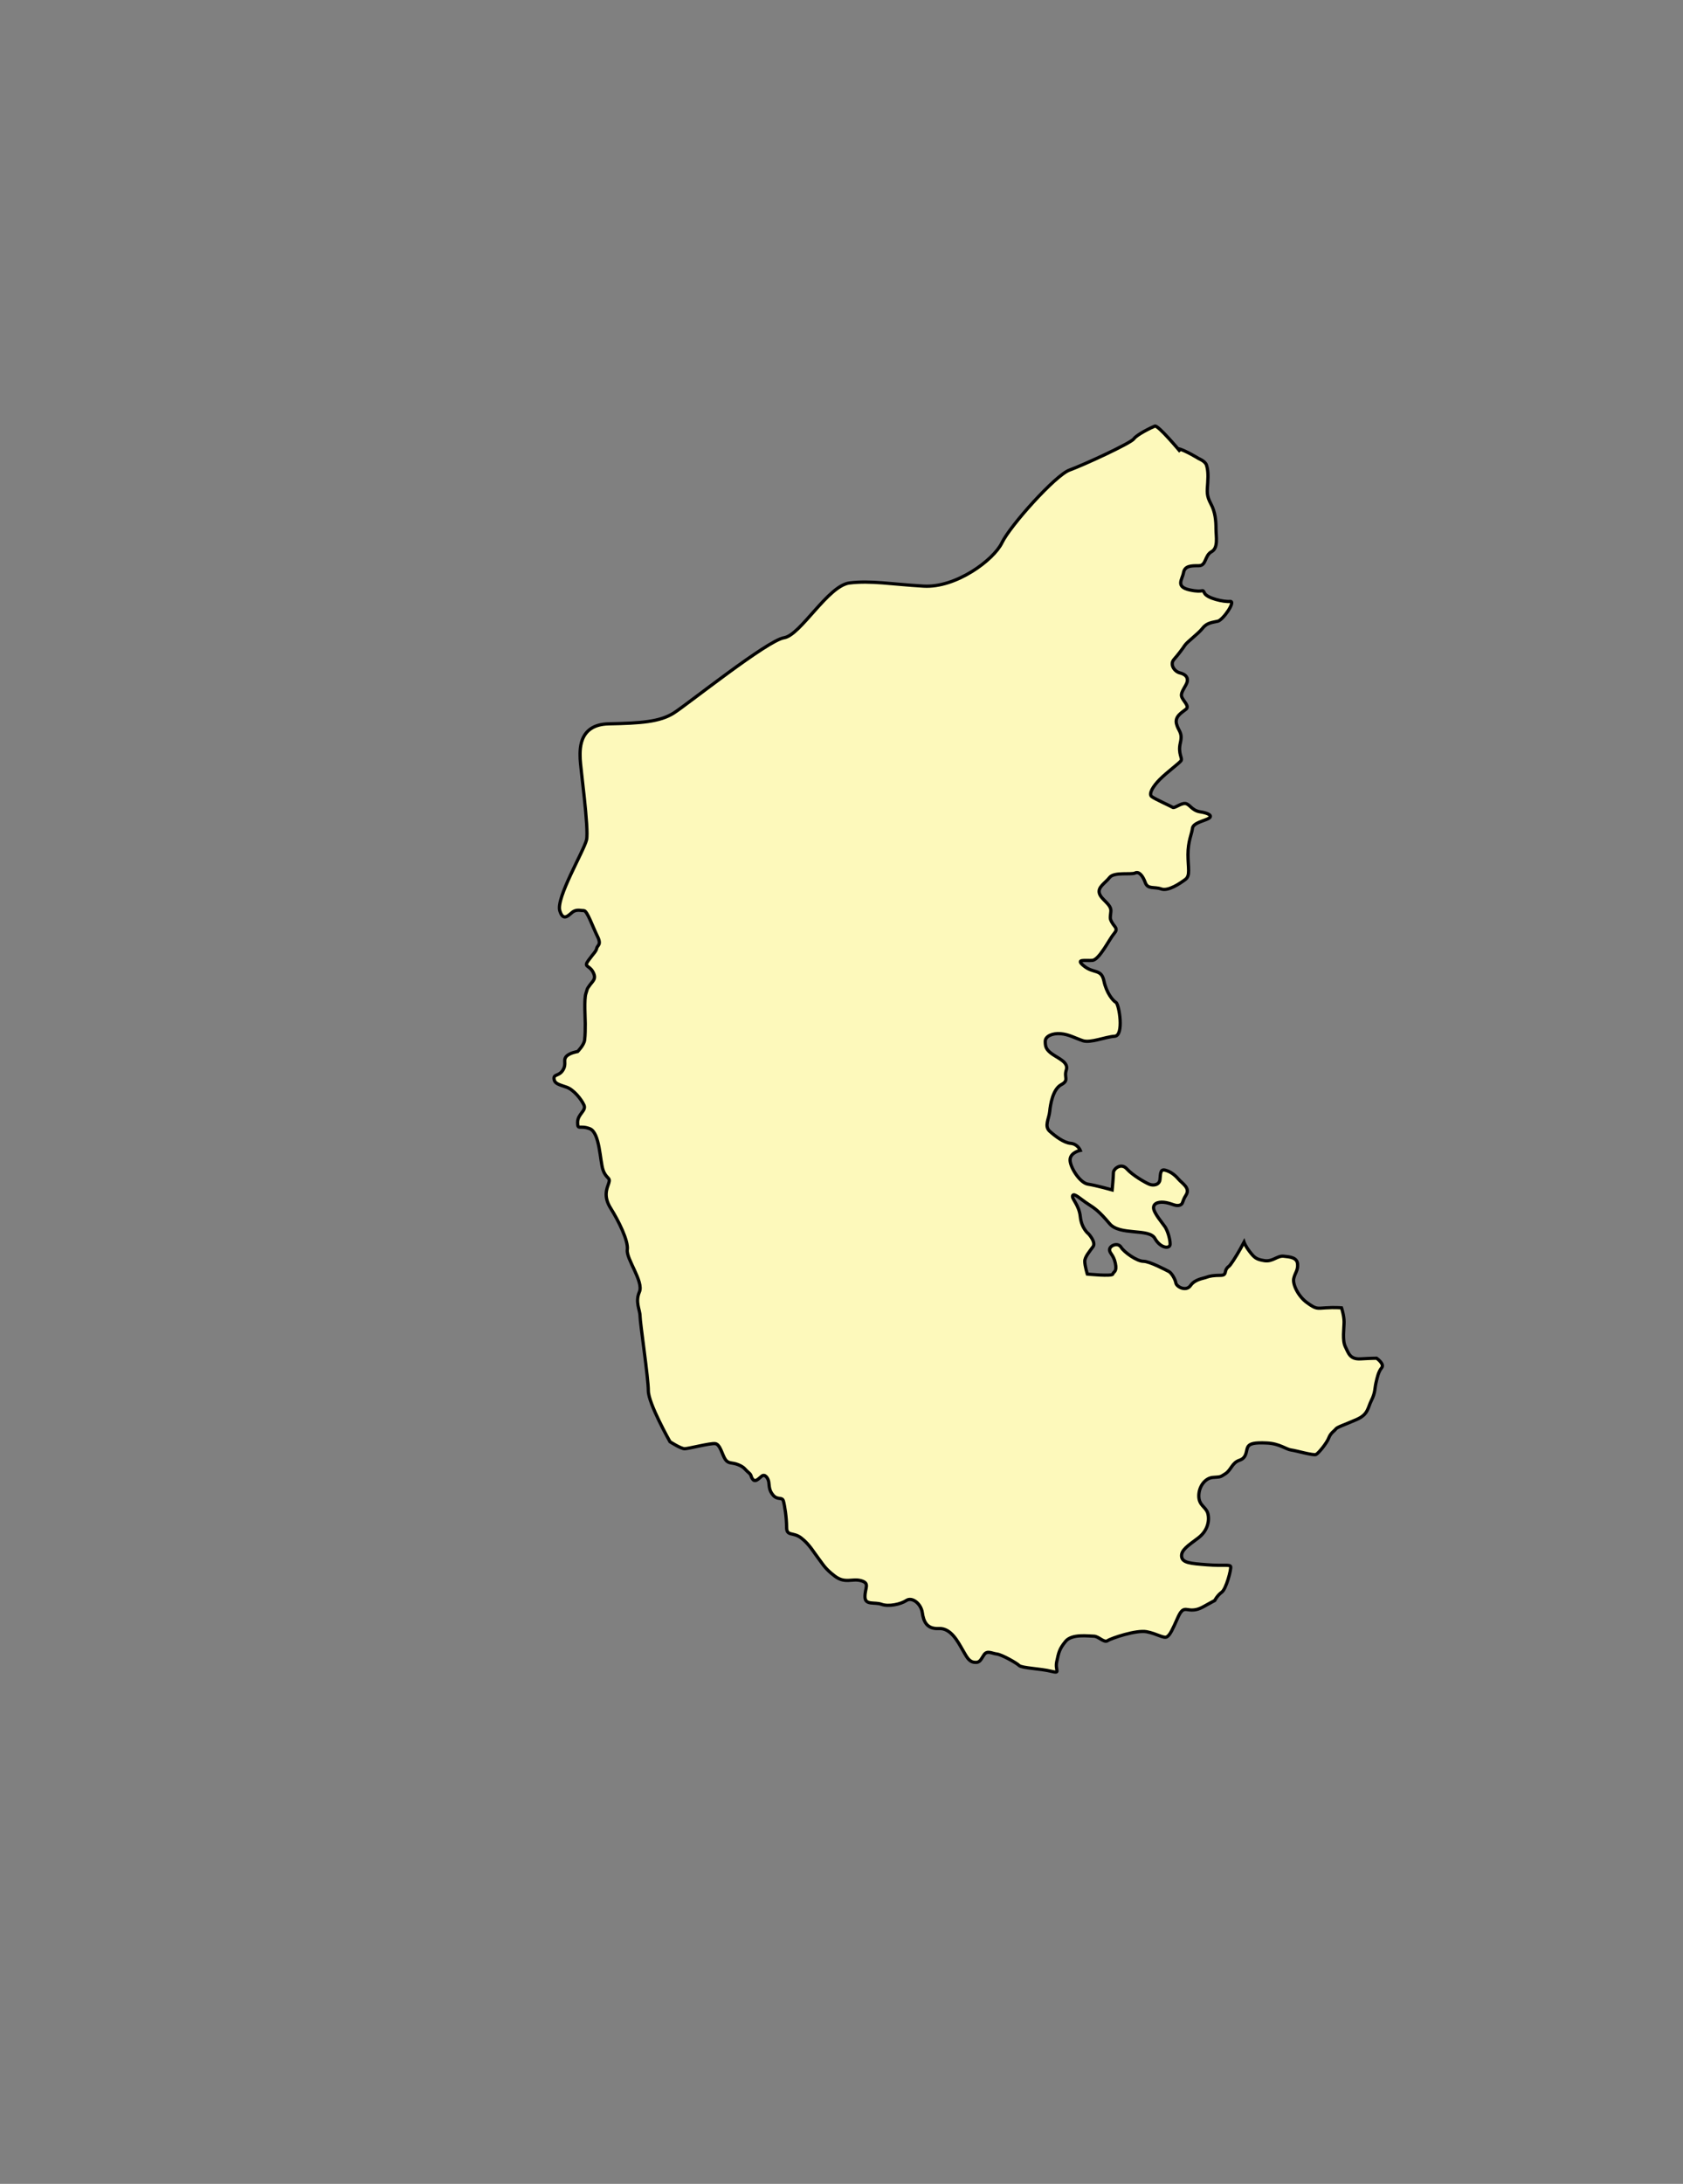 <svg aria-label="Karnataka" preserveAspectRatio="xMidYMid meet" style="width: 100%; height: 100%;"
  viewBox="150 1000 519 673" xmlns="http://www.w3.org/2000/svg">
  <rect x="150" y="1000" width="519" height="673" fill="#808080" stroke="none"/>
  <g id="karnataka">
    <path
      d="m 513.195,1138.187 c 2.358,0.589 6.484,3.144 6.484,3.144 0,0 1.965,0.786 2.358,1.965 0.393,1.179 0.589,2.751 0.393,5.501 -0.196,2.751 -0.393,3.929 0.982,6.484 1.375,2.554 1.572,5.305 1.572,7.662 0,2.358 0.786,5.894 -1.375,7.073 -2.161,1.179 -1.572,4.322 -3.93,4.322 -2.358,0 -4.322,0 -4.715,2.161 -0.393,2.161 -2.554,4.322 1.965,5.305 4.519,0.982 3.733,-0.589 4.519,0.982 0.786,1.572 5.894,2.751 7.859,2.554 1.965,-0.197 -2.161,5.698 -3.733,6.091 -1.572,0.393 -3.34,0.393 -4.715,2.161 -1.375,1.768 -4.715,4.126 -5.501,5.305 -0.786,1.179 -1.965,2.751 -3.34,4.322 -1.375,1.572 0.196,3.733 1.768,4.126 1.572,0.393 2.554,1.179 2.358,2.554 -0.196,1.375 -2.161,3.34 -1.768,4.715 0.393,1.375 2.554,2.947 1.375,3.929 -1.179,0.982 -3.537,2.161 -2.947,4.519 0.589,2.358 1.965,2.554 1.179,5.894 -0.786,3.34 0.786,4.715 0.196,5.501 -0.589,0.786 -4.322,3.537 -6.484,5.698 -2.161,2.161 -3.537,4.519 -2.554,5.305 0.982,0.786 5.894,2.947 6.484,3.34 0.589,0.393 2.554,-1.375 3.93,-1.179 1.375,0.197 1.965,2.161 4.519,2.554 2.554,0.393 3.93,1.179 2.751,1.965 -1.179,0.786 -4.912,1.375 -5.108,3.144 -0.196,1.768 -1.375,3.929 -1.375,8.056 0,4.126 0.786,6.484 -0.786,7.663 -1.572,1.179 -5.305,3.733 -7.466,2.947 -2.161,-0.786 -4.126,0.197 -4.912,-1.965 -0.786,-2.161 -1.965,-3.537 -3.144,-2.947 -1.179,0.589 -6.484,-0.393 -7.859,1.375 -1.375,1.768 -3.733,2.947 -3.144,4.912 0.589,1.965 3.733,3.34 3.537,5.501 -0.196,2.161 -0.393,2.161 0.393,3.537 0.786,1.375 1.965,1.768 0.589,3.34 -1.375,1.572 -4.519,8.056 -6.68,8.252 -2.161,0.197 -5.501,-0.589 -2.554,1.768 2.947,2.358 5.305,0.786 6.091,4.519 0.786,3.733 2.751,6.091 3.733,6.68 0.982,0.589 2.554,10.217 -0.393,10.413 -2.947,0.197 -7.466,2.161 -9.824,1.375 -2.358,-0.786 -4.322,-1.965 -6.877,-2.161 -2.554,-0.197 -4.715,0.786 -4.715,2.358 0,1.572 0.196,2.554 2.161,3.93 1.965,1.375 5.108,2.554 4.322,4.912 -0.786,2.358 0.982,3.144 -1.572,4.519 -2.554,1.375 -3.34,6.091 -3.537,8.252 -0.196,2.161 -1.768,4.519 0,6.091 1.768,1.572 4.322,3.537 6.484,3.733 2.161,0.196 2.947,2.161 2.947,2.161 0,0 -2.947,0.589 -3.144,2.751 -0.196,2.161 2.947,7.27 5.501,7.662 2.554,0.393 7.466,1.768 7.466,1.768 0,0 0.393,-4.126 0.393,-5.305 0,-1.179 2.358,-3.144 4.126,-1.179 1.768,1.965 5.501,4.126 6.877,4.715 1.375,0.59 3.144,0.197 3.34,-1.375 0.196,-1.572 0,-3.34 1.572,-2.947 1.572,0.393 2.947,1.375 4.126,2.751 1.179,1.375 3.733,2.751 2.358,4.912 -1.375,2.161 -0.786,2.751 -1.965,3.144 -1.179,0.393 -2.161,-0.393 -4.126,-0.786 -1.965,-0.393 -3.93,0 -3.93,1.572 0,1.572 2.751,4.715 3.537,5.894 0.786,1.179 1.572,3.733 1.572,5.305 0,1.572 -2.947,1.375 -4.715,-1.768 -1.768,-3.144 -10.806,-0.786 -13.95,-4.519 -3.144,-3.733 -4.519,-4.715 -6.68,-6.091 -2.161,-1.375 -4.322,-3.537 -4.715,-2.554 -0.393,0.982 1.965,2.751 2.358,6.484 0.393,3.733 2.554,5.305 2.554,5.305 0,0 2.358,2.554 1.375,3.93 -0.982,1.375 -2.554,3.144 -2.554,4.519 0,1.375 0.786,3.929 0.786,3.929 0,0 7.663,0.786 7.859,0 0.196,-0.786 1.375,-0.589 0.786,-3.34 -0.589,-2.751 -1.965,-3.144 -1.768,-4.322 0.196,-1.179 2.554,-2.161 3.537,-0.59 0.982,1.572 4.912,4.322 6.877,4.322 1.965,0 7.073,2.751 7.859,3.144 0.786,0.393 1.965,2.358 2.161,3.537 0.196,1.179 3.144,2.751 4.519,0.786 1.375,-1.965 3.93,-2.161 4.912,-2.554 0.982,-0.393 2.358,-0.589 4.322,-0.589 1.965,0 1.179,-1.179 1.965,-2.161 0.786,-0.982 0.393,0 1.965,-2.358 1.572,-2.358 3.34,-5.698 3.34,-5.698 0,0 0.393,1.179 1.768,2.947 1.375,1.768 1.965,2.358 4.519,2.751 2.554,0.393 3.93,-1.572 5.894,-1.375 1.965,0.197 4.126,0.393 4.322,2.358 0.196,1.965 -0.786,2.751 -1.179,4.519 -0.393,1.768 1.375,5.501 4.126,7.466 2.751,1.965 2.947,1.768 5.698,1.572 2.751,-0.196 4.912,0 4.912,0 0,0 0.786,2.358 0.786,4.322 0,1.965 -0.589,5.698 0.393,7.663 0.982,1.965 1.375,3.929 4.715,3.733 3.34,-0.197 4.912,-0.197 4.912,-0.197 0,0 2.554,1.768 1.572,2.947 -0.982,1.179 -1.375,2.947 -1.768,4.715 -0.393,1.768 -0.196,2.947 -1.375,5.305 -1.179,2.358 -0.982,4.322 -4.519,5.894 -3.537,1.572 -6.091,2.358 -6.484,2.947 -0.393,0.589 -1.572,1.179 -2.161,2.751 -0.589,1.572 -3.144,4.715 -3.93,5.108 -0.786,0.393 -6.091,-1.179 -7.663,-1.375 -1.572,-0.197 -3.537,-1.965 -7.466,-2.161 -3.93,-0.196 -5.305,0.197 -5.894,1.179 -0.589,0.982 -0.196,3.34 -2.554,4.126 -2.358,0.786 -2.554,2.947 -4.322,4.126 -1.768,1.179 -1.572,0.982 -3.93,1.179 -2.358,0.197 -4.322,2.751 -4.322,5.698 0,2.947 2.161,3.34 2.751,5.305 0.589,1.965 0.196,5.305 -2.947,7.662 -3.144,2.358 -5.305,3.733 -5.108,5.698 0.196,1.965 2.751,2.161 7.859,2.554 5.108,0.393 7.073,-0.197 7.27,0.589 0.196,0.786 -1.375,6.877 -2.751,7.859 -1.375,0.982 -2.161,2.554 -2.161,2.554 0,0 -0.393,0.196 -2.161,1.179 -1.768,0.982 -2.947,1.768 -4.912,1.768 -1.965,0 -2.751,-1.179 -4.322,2.358 -1.572,3.537 -2.358,5.305 -3.34,5.894 -0.982,0.589 -3.144,-0.982 -6.287,-1.572 -3.144,-0.589 -10.806,1.965 -11.985,2.751 -1.179,0.786 -2.751,-1.375 -4.322,-1.375 -1.572,0 -6.68,-0.786 -8.645,1.572 -1.965,2.358 -2.161,3.537 -2.751,6.287 -0.589,2.751 1.375,3.733 -1.768,2.947 -3.144,-0.786 -9.038,-0.982 -9.824,-1.768 -0.786,-0.786 -5.305,-3.34 -6.877,-3.537 -1.572,-0.196 -2.947,-1.179 -3.93,0.197 -0.982,1.375 -1.179,2.554 -2.947,2.358 -1.768,-0.196 -2.358,-1.572 -3.733,-3.929 -1.375,-2.358 -3.537,-6.68 -7.27,-6.484 -3.733,0.197 -4.715,-2.161 -5.108,-4.912 -0.393,-2.751 -3.144,-4.912 -4.912,-3.733 -1.768,1.179 -5.501,1.965 -7.663,1.179 -2.161,-0.786 -5.108,0.393 -5.108,-2.358 0,-2.751 1.572,-4.126 -1.179,-4.912 -2.751,-0.786 -4.912,0.982 -8.056,-1.375 -3.144,-2.358 -3.733,-3.733 -5.108,-5.501 -1.375,-1.768 -2.751,-4.322 -5.305,-6.287 -2.554,-1.965 -4.519,-0.393 -4.519,-3.34 0,-2.947 -0.589,-6.68 -0.982,-8.056 -0.393,-1.375 -1.768,-0.196 -3.144,-1.768 -1.375,-1.572 -1.179,-2.947 -1.375,-4.126 -0.196,-1.179 -1.179,-2.554 -2.161,-1.768 -0.982,0.786 -1.965,1.965 -2.751,0.982 -0.786,-0.982 -0.196,-1.179 -1.375,-2.161 -1.179,-0.982 -1.179,-1.572 -3.144,-2.358 -1.965,-0.786 -2.947,-0.197 -3.93,-1.572 -0.982,-1.375 -1.572,-4.715 -3.144,-4.912 -1.572,-0.197 -8.252,1.572 -9.431,1.572 -1.179,0 -4.519,-2.161 -4.519,-2.161 0,0 -6.68,-11.789 -6.68,-15.718 0,-3.929 -2.554,-21.023 -2.554,-22.988 0,-1.965 -1.572,-4.322 -0.196,-7.466 1.375,-3.144 -4.126,-10.217 -3.733,-12.967 0.393,-2.751 -2.751,-9.038 -5.108,-12.771 -2.358,-3.733 -1.179,-6.091 -0.589,-7.859 0.589,-1.768 -0.786,-1.179 -1.768,-3.929 -0.982,-2.751 -0.982,-11.592 -4.126,-12.771 -3.144,-1.179 -3.733,0.59 -3.733,-1.965 0,-2.554 2.751,-3.537 1.965,-5.305 -0.786,-1.768 -3.144,-4.715 -5.305,-5.501 -2.161,-0.786 -3.733,-0.982 -3.93,-2.554 -0.196,-1.572 1.572,-0.786 2.751,-2.751 1.179,-1.965 0,-2.947 0.982,-4.126 0.982,-1.179 3.537,-1.572 3.537,-1.572 0,0 1.965,-1.965 2.161,-3.537 0.196,-1.572 0.196,-3.537 0.196,-5.108 0,-1.572 -0.393,-7.466 0.196,-9.234 0.589,-1.768 0.196,-1.179 1.179,-2.554 0.982,-1.375 2.161,-1.965 0.982,-4.126 -1.179,-2.161 -2.947,-1.375 -1.375,-3.537 1.572,-2.161 2.358,-2.751 2.554,-3.733 0.196,-0.982 1.572,-0.982 0.196,-3.733 -1.375,-2.751 -3.144,-7.859 -4.126,-7.859 -0.982,0 -1.965,-0.393 -3.144,0.197 -1.179,0.589 -3.144,3.733 -4.322,-0.197 -1.179,-3.929 7.466,-18.469 8.252,-21.809 0.786,-3.34 -1.965,-22.988 -1.965,-24.953 0,-1.965 -0.982,-10.61 8.841,-10.806 9.824,-0.197 15.718,-0.59 20.041,-3.34 4.322,-2.751 28.882,-22.398 33.99,-23.184 5.108,-0.786 13.557,-16.111 20.237,-16.897 6.68,-0.786 12.771,0.393 22.791,0.982 10.02,0.589 21.612,-8.056 24.167,-13.36 2.554,-5.305 16.504,-20.826 20.826,-22.398 4.322,-1.572 18.862,-8.252 19.844,-9.627 0.982,-1.375 5.501,-3.537 6.484,-3.929 0.982,-0.393 7.859,7.859 7.859,7.859 z"
      id="path3868"
      style="fill:#fdf9bb;fill-opacity:1;stroke:#000000;stroke-width:1px;stroke-linecap:butt;stroke-linejoin:miter;stroke-opacity:1"></path>
  </g>
</svg>